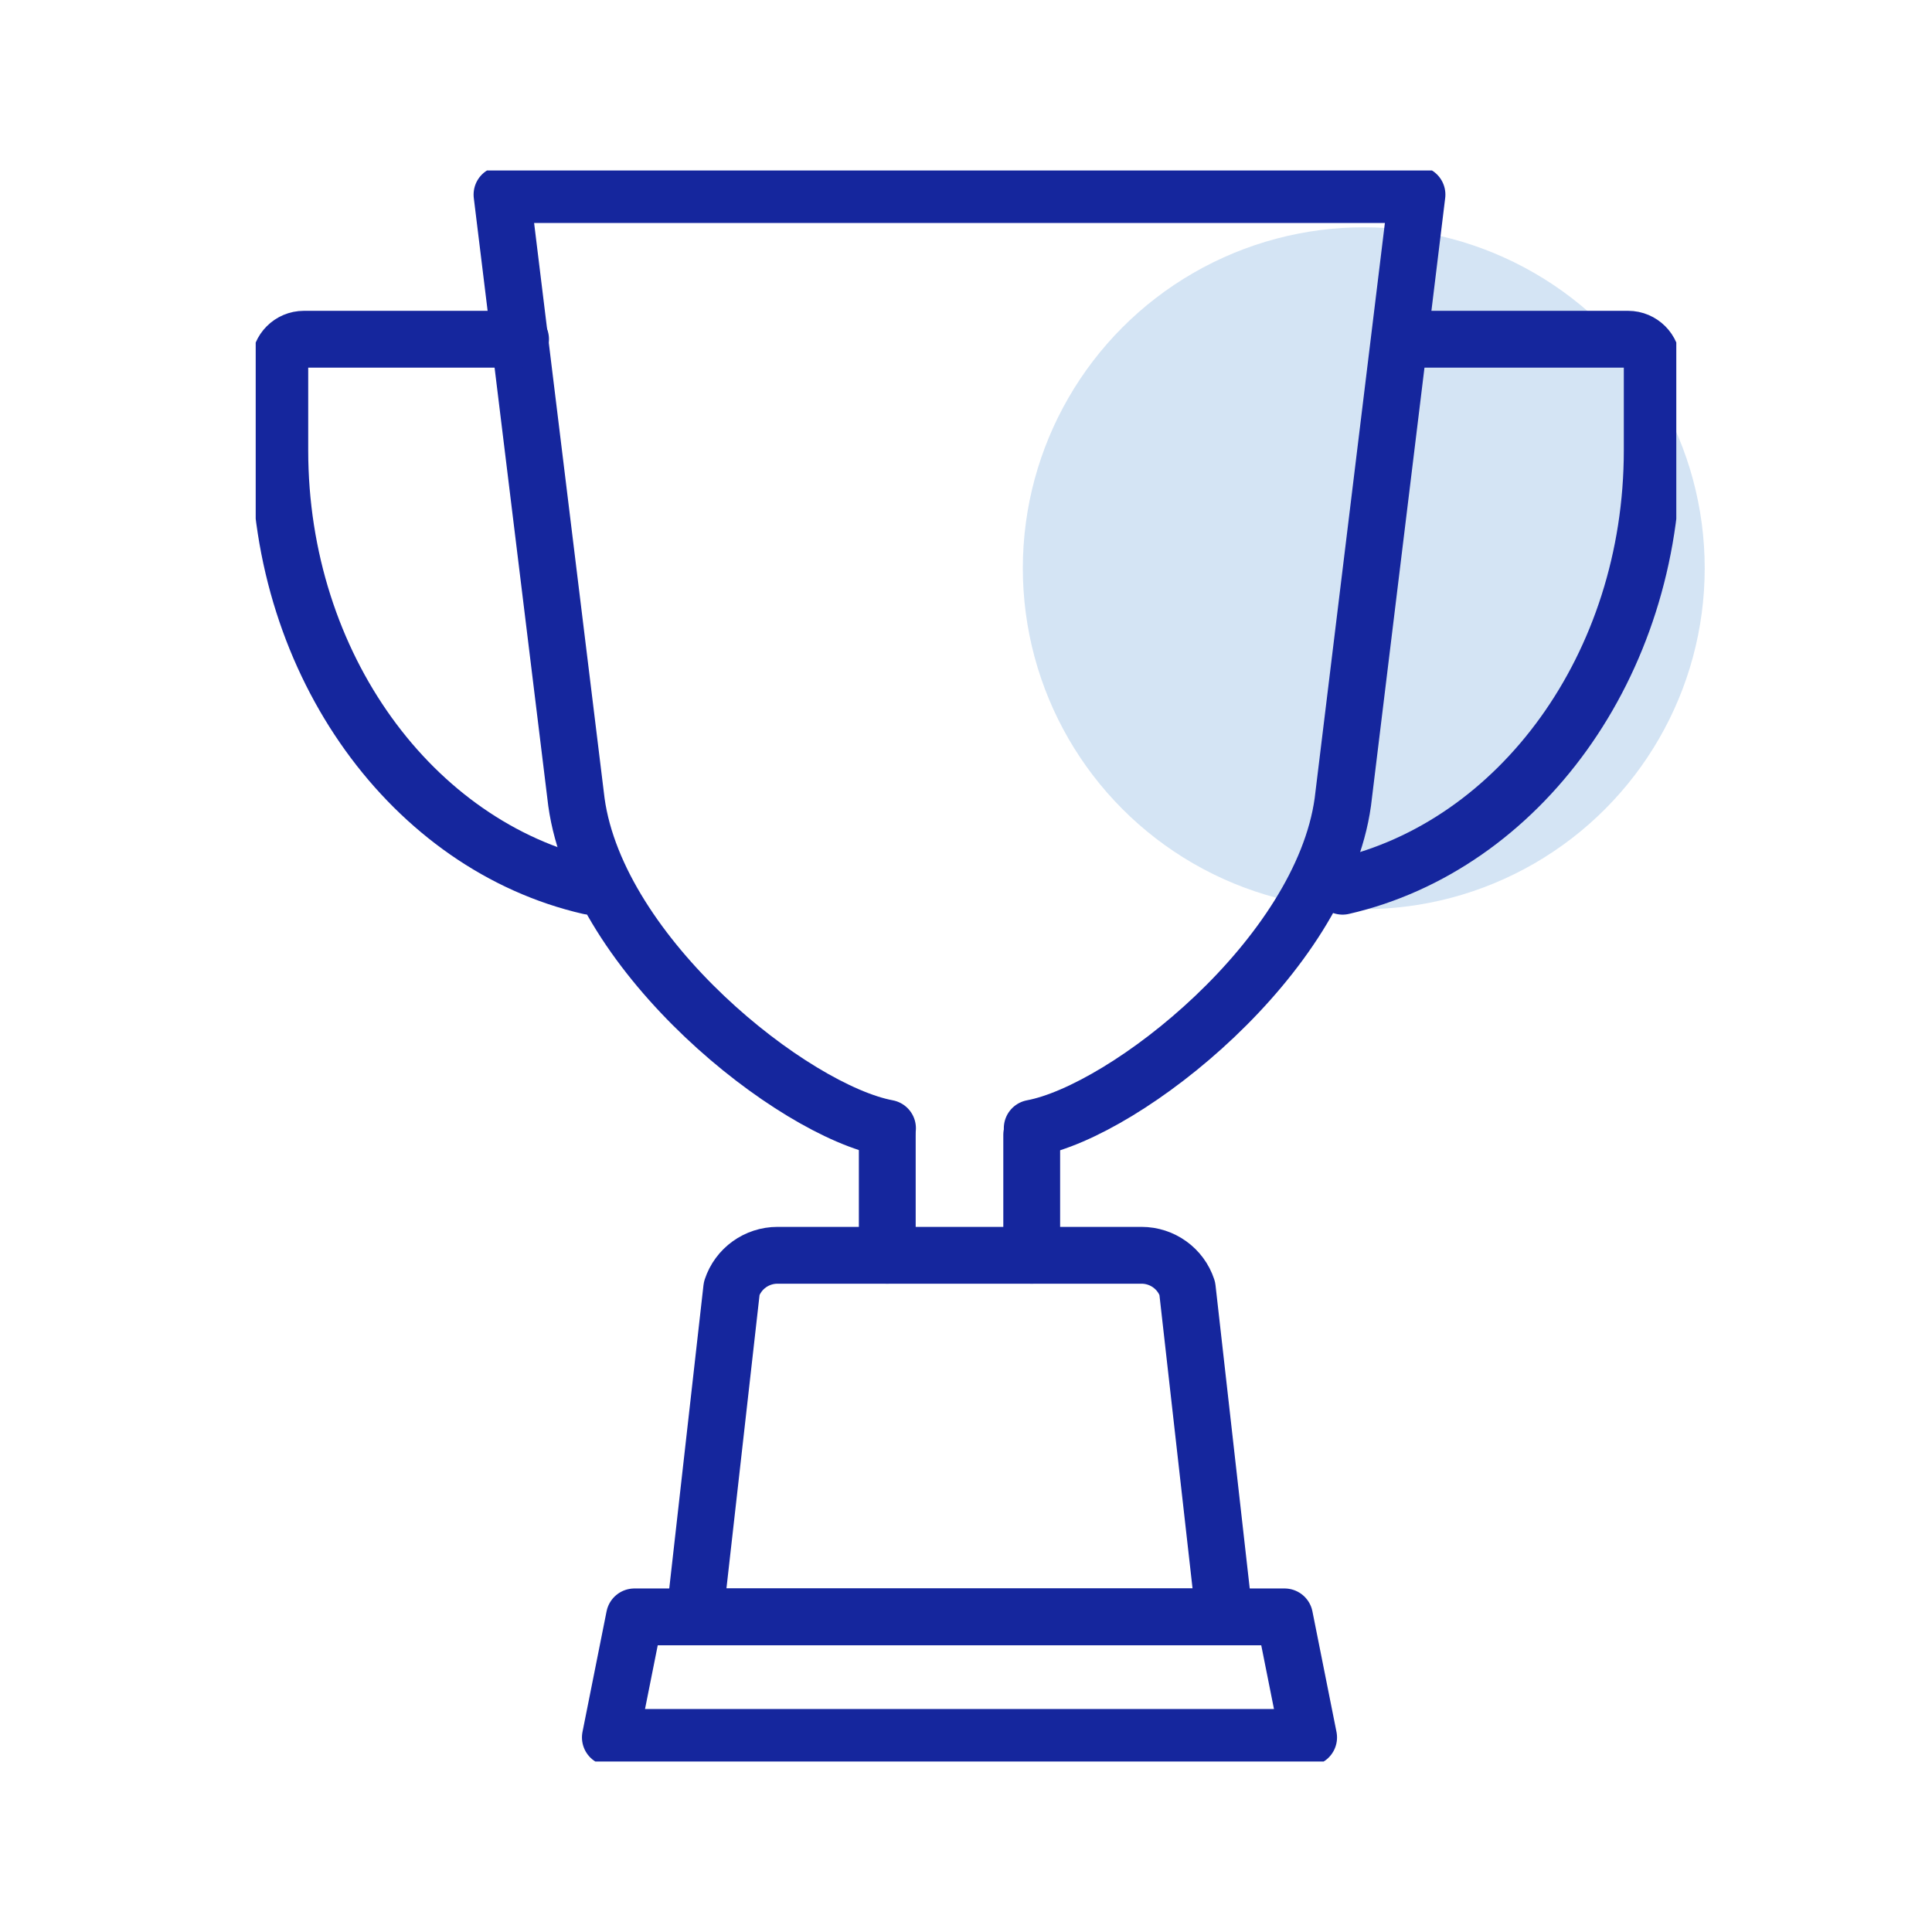 <svg width="68" height="68" viewBox="0 0 68 68" fill="none" xmlns="http://www.w3.org/2000/svg">
<circle opacity="0.4" cx="48" cy="20" r="12" fill="#94BDE5"/>
<g clip-path="url(#clip0_368_5743)">
<path d="M31.237 39.71C27.915 39.091 21.042 33.669 20.288 28.23L17.669 6.849H49.873L47.263 28.23C46.508 33.669 39.644 39.091 36.331 39.71" stroke="#15269D" stroke-width="2" stroke-linecap="round" stroke-linejoin="round"/>
<path d="M27.364 44.182H40.178C40.907 44.182 41.559 44.648 41.788 45.344L43.093 56.909H24.449L25.754 45.344C25.983 44.648 26.636 44.182 27.364 44.182Z" stroke="#15269D" stroke-width="2" stroke-linecap="round" stroke-linejoin="round"/>
<path d="M22.33 56.909H45.212L46.059 61.152H21.483L22.33 56.909Z" stroke="#15269D" stroke-width="2" stroke-linecap="round" stroke-linejoin="round"/>
<path d="M20.746 31.192C14.534 29.766 9.848 23.436 9.848 15.851V12.788C9.848 12.321 10.229 11.94 10.695 11.94H18.322" stroke="#15269D" stroke-width="2" stroke-linecap="round" stroke-linejoin="round"/>
<path d="M47.254 31.192C53.466 29.766 58.153 23.436 58.153 15.851V12.788C58.153 12.321 57.771 11.94 57.305 11.94H49.678" stroke="#15269D" stroke-width="2" stroke-linecap="round" stroke-linejoin="round"/>
<path d="M31.229 39.94V44.182" stroke="#15269D" stroke-width="2" stroke-linecap="round" stroke-linejoin="round"/>
<path d="M36.313 39.94V44.182" stroke="#15269D" stroke-width="2" stroke-linecap="round" stroke-linejoin="round"/>
</g>
<defs>
<clipPath id="clip0_368_5743">
<rect width="50" height="56" fill="white" transform="translate(9 6)"/>
</clipPath>
</defs>
</svg>

